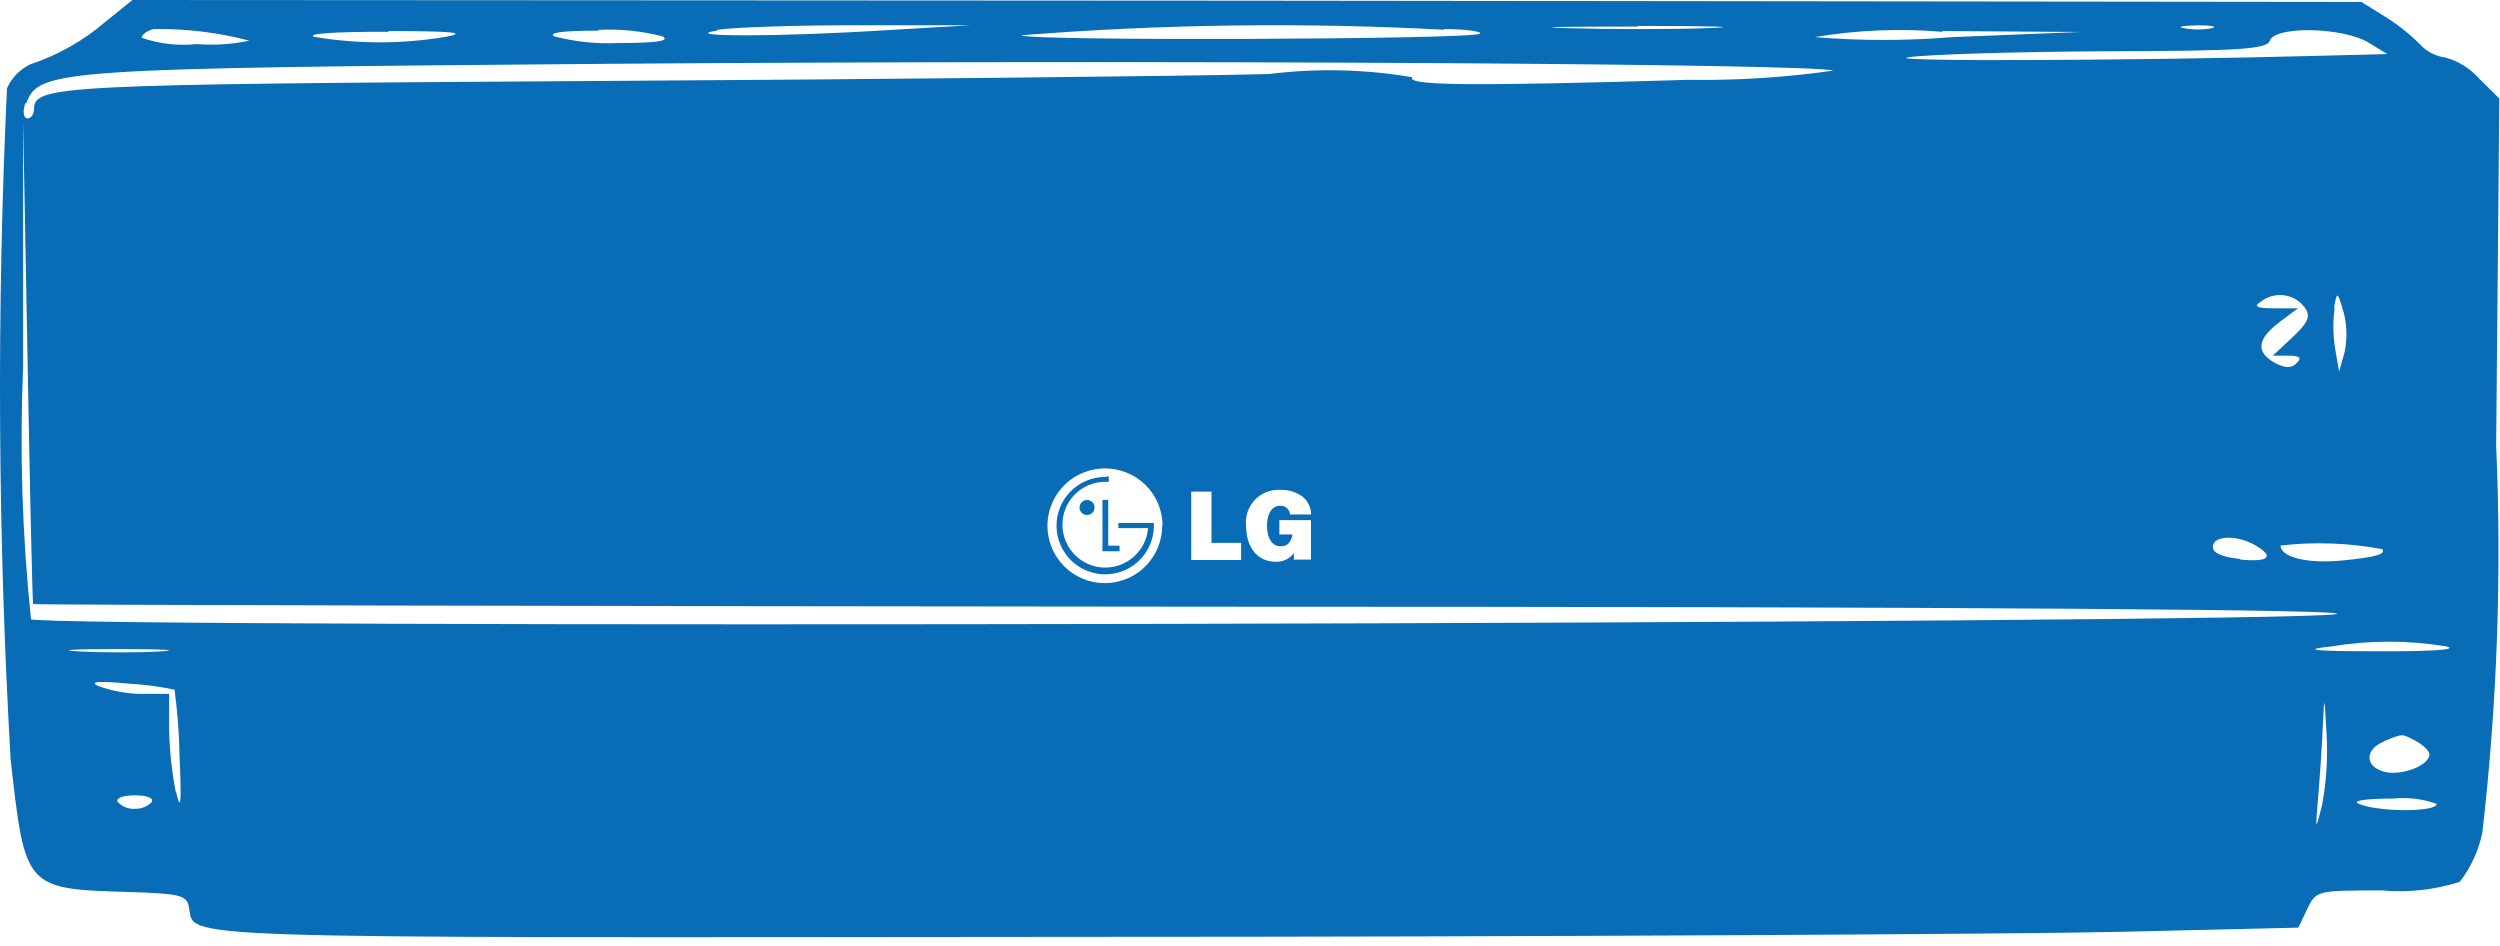 <svg width="156" height="59" viewBox="0 0 156 59" fill="none" xmlns="http://www.w3.org/2000/svg">
<path d="M68.965 29.763C68.364 29.763 67.777 29.942 67.278 30.275C66.778 30.609 66.389 31.083 66.159 31.638C65.929 32.193 65.869 32.804 65.986 33.393C66.103 33.982 66.393 34.523 66.817 34.948C67.242 35.373 67.783 35.662 68.372 35.779C68.962 35.896 69.572 35.836 70.127 35.606C70.682 35.377 71.156 34.987 71.49 34.488C71.824 33.988 72.002 33.401 72.002 32.8V32.636H69.786V32.956H71.641C71.583 33.627 71.277 34.252 70.781 34.708C70.286 35.164 69.638 35.417 68.965 35.419C68.257 35.417 67.578 35.134 67.078 34.632C66.578 34.131 66.297 33.451 66.297 32.743C66.295 32.392 66.362 32.043 66.496 31.718C66.629 31.393 66.825 31.098 67.073 30.849C67.321 30.6 67.616 30.403 67.941 30.269C68.266 30.135 68.614 30.066 68.965 30.067H69.187V29.714L68.965 29.763ZM67.832 32.136C67.925 32.136 68.016 32.108 68.093 32.056C68.17 32.004 68.23 31.931 68.265 31.845C68.3 31.759 68.309 31.664 68.29 31.573C68.272 31.482 68.226 31.399 68.16 31.334C68.094 31.269 68.01 31.225 67.918 31.208C67.827 31.191 67.733 31.201 67.647 31.238C67.562 31.275 67.49 31.336 67.439 31.414C67.389 31.492 67.363 31.583 67.364 31.676C67.364 31.737 67.376 31.797 67.4 31.854C67.424 31.91 67.458 31.961 67.502 32.004C67.545 32.047 67.597 32.08 67.654 32.103C67.71 32.126 67.771 32.137 67.832 32.136ZM69.154 31.192H68.793V34.401H69.86V34.048H69.154V31.192ZM154.652 4.859C154.097 4.239 153.372 3.796 152.567 3.587C151.968 3.501 151.417 3.211 151.007 2.766C150.339 2.1 149.595 1.513 148.791 1.018L147.355 0.123L77.814 0.041L8.264 0L6.565 1.371C5.2 2.543 3.619 3.438 1.911 4.006C1.252 4.314 0.728 4.851 0.434 5.516C-0.213 19.465 -0.136 33.438 0.663 47.379C1.566 55.456 1.566 55.472 8.051 55.661C11.252 55.759 11.646 55.858 11.794 56.613C12.155 58.599 9.643 58.517 66.921 58.46C96.684 58.46 126.07 58.287 132.227 58.148L143.415 57.885L143.973 56.72C144.523 55.57 144.572 55.562 148.643 55.562C150.277 55.709 151.924 55.527 153.486 55.029C154.182 54.128 154.665 53.081 154.898 51.967C155.822 43.944 156.111 35.861 155.76 27.793L155.957 6.148L154.652 4.859ZM137.053 1.576C137.989 1.576 138.416 1.658 138.013 1.765C137.454 1.864 136.882 1.864 136.323 1.765C135.797 1.683 136.126 1.601 137.045 1.584L137.053 1.576ZM141.642 2.528C142.003 1.601 146.181 1.707 147.757 2.635L148.972 3.374L145.122 3.472C133.285 3.792 117.107 3.85 119.101 3.571C120.382 3.39 125.923 3.226 131.414 3.201C139.877 3.177 141.436 3.07 141.642 2.536V2.528ZM142.233 20.102L143.39 19.24H141.912C140.804 19.24 140.591 19.117 141.092 18.814C141.447 18.538 141.888 18.395 142.338 18.41C142.787 18.425 143.218 18.597 143.554 18.896C144.285 19.634 144.186 19.995 142.938 21.153L141.822 22.195H142.791C143.505 22.195 143.653 22.319 143.316 22.655C142.979 22.991 142.61 22.983 141.97 22.655C140.739 21.974 140.837 21.153 142.233 20.11V20.102ZM139.77 34.877C138.678 34.77 138.079 34.508 138.079 34.13C138.079 33.432 139.475 33.35 140.64 33.974C141.97 34.721 141.625 35.091 139.803 34.918L139.77 34.877ZM148.602 34.221C148.972 34.565 148.331 34.762 146.14 34.976C143.948 35.189 142.306 34.762 142.306 34.04C144.415 33.799 146.548 33.873 148.635 34.262L148.602 34.221ZM145.647 19.175C145.836 18.157 145.852 18.165 146.238 19.47C146.457 20.297 146.477 21.163 146.296 21.998L145.959 23.189L145.705 21.711C145.579 20.884 145.571 20.044 145.68 19.216L145.647 19.175ZM121.186 1.937L129.846 1.995L121.827 2.315C118.97 2.552 116.098 2.552 113.241 2.315C115.876 1.87 118.556 1.76 121.219 1.986L121.186 1.937ZM102.176 1.617C106.937 1.617 108.89 1.675 106.51 1.757C104.129 1.839 100.23 1.83 97.85 1.757C95.47 1.683 97.448 1.658 102.209 1.658L102.176 1.617ZM90.11 1.814C91.48 1.814 92.49 1.97 92.359 2.101C91.998 2.471 63.744 2.569 63.744 2.2C72.524 1.504 81.34 1.389 90.134 1.855L90.11 1.814ZM44.734 1.863C45.776 1.699 49.774 1.568 53.607 1.576H60.584L55.503 1.871C48.649 2.315 42.181 2.307 44.767 1.904L44.734 1.863ZM37.346 1.863C38.7 1.797 40.056 1.935 41.368 2.274C41.804 2.561 40.958 2.684 38.619 2.684C37.265 2.75 35.909 2.612 34.597 2.274C34.186 2.044 35.032 1.913 37.363 1.913L37.346 1.863ZM24.213 1.937C28.317 1.937 29.22 2.044 27.808 2.298C25.091 2.756 22.317 2.756 19.6 2.298C19.108 2.101 20.864 1.97 24.279 1.986L24.213 1.937ZM9.602 1.814C11.61 1.782 13.612 2.025 15.553 2.536C14.478 2.767 13.374 2.839 12.278 2.75C11.114 2.873 9.937 2.738 8.831 2.356C8.864 2.142 9.2 1.896 9.602 1.814ZM1.64 6.444C2.412 4.334 3.528 4.26 38.003 3.981C73.381 3.718 113.52 3.981 114.39 4.408C111.4 4.834 108.381 5.026 105.361 4.982C91.653 5.385 87.762 5.344 88.123 4.818C85.164 4.316 82.147 4.249 79.168 4.621C74.054 4.753 55.093 4.95 36.961 5.056C3.512 5.262 2.124 5.335 2.124 6.813C2.124 7.125 1.936 7.388 1.714 7.388C1.492 7.388 1.386 7.01 1.575 6.444H1.64ZM79.907 34.089C80.317 34.089 80.555 33.868 80.654 33.35H79.833V32.456H81.803V34.918H80.736V34.508C80.607 34.689 80.433 34.834 80.232 34.929C80.031 35.024 79.808 35.065 79.587 35.05C78.478 35.05 77.756 34.171 77.756 32.8C77.725 32.506 77.76 32.209 77.856 31.929C77.953 31.649 78.109 31.394 78.315 31.181C78.521 30.968 78.771 30.803 79.047 30.697C79.323 30.591 79.62 30.547 79.915 30.568C80.397 30.551 80.871 30.695 81.261 30.978C81.433 31.11 81.573 31.281 81.668 31.476C81.764 31.671 81.813 31.886 81.811 32.103H80.498C80.487 31.95 80.416 31.807 80.301 31.705C80.186 31.604 80.035 31.552 79.882 31.561C79.373 31.561 79.061 32.037 79.061 32.817C79.061 33.597 79.389 34.089 79.907 34.089ZM77.444 33.876V34.943H74.333V30.674H75.597V33.876H77.444ZM72.519 32.809C72.519 33.517 72.309 34.209 71.916 34.797C71.523 35.386 70.964 35.844 70.31 36.115C69.656 36.386 68.936 36.457 68.242 36.319C67.548 36.181 66.91 35.84 66.41 35.339C65.909 34.839 65.568 34.201 65.43 33.507C65.292 32.813 65.363 32.093 65.634 31.439C65.905 30.785 66.364 30.226 66.952 29.833C67.541 29.44 68.233 29.23 68.94 29.23C69.412 29.227 69.88 29.317 70.317 29.495C70.754 29.674 71.152 29.937 71.487 30.269C71.822 30.602 72.088 30.998 72.269 31.433C72.45 31.869 72.544 32.337 72.544 32.809H72.519ZM7.353 40.5C10.144 40.5 11.334 40.566 10.013 40.648C8.691 40.73 6.401 40.73 4.94 40.648C3.479 40.566 4.595 40.5 7.353 40.5ZM8.42 50.473C8.223 50.484 8.025 50.452 7.841 50.38C7.657 50.308 7.491 50.197 7.353 50.054C7.197 49.808 7.64 49.628 8.42 49.628C9.2 49.628 9.619 49.808 9.463 50.054C9.331 50.19 9.172 50.296 8.997 50.367C8.822 50.437 8.634 50.471 8.445 50.465L8.42 50.473ZM10.965 49.406C10.716 48.123 10.579 46.822 10.554 45.515V43.299H8.749C7.852 43.276 6.966 43.109 6.122 42.806C5.547 42.536 6.122 42.478 8.018 42.659C8.984 42.71 9.945 42.836 10.891 43.036C11.075 44.397 11.179 45.767 11.203 47.141C11.334 50.194 11.285 50.711 10.989 49.414L10.965 49.406ZM1.936 38.645C1.385 33.411 1.22 28.143 1.443 22.885V7.593L1.722 22.589C1.87 30.839 2.026 37.635 2.067 37.693C2.108 37.75 34.974 37.824 75.121 37.857C124.1 37.857 147.355 38.046 145.762 38.325C142.298 38.932 2.527 39.228 1.927 38.637L1.936 38.645ZM144.892 50.26C144.482 51.901 144.465 51.901 144.662 49.628C144.769 48.355 144.908 46.344 144.949 45.195C145.032 43.324 145.048 43.389 145.179 45.827C145.264 47.311 145.167 48.799 144.892 50.26ZM147.108 50.112C146.821 49.948 147.822 49.825 149.325 49.833C150.246 49.736 151.178 49.848 152.05 50.161C152.05 50.711 148.118 50.67 147.1 50.112H147.108ZM148.75 46.254C149.981 45.761 149.842 45.761 150.777 46.254C151.229 46.5 151.598 46.878 151.598 47.075C151.598 47.756 149.874 48.429 148.807 48.166C147.56 47.855 147.527 46.763 148.775 46.262L148.75 46.254ZM148.422 40.639C144.268 40.639 143.554 40.549 145.475 40.336C147.85 39.942 150.274 39.942 152.649 40.336C153.462 40.533 151.771 40.656 148.463 40.639" fill="#086CB6"/>
</svg>
